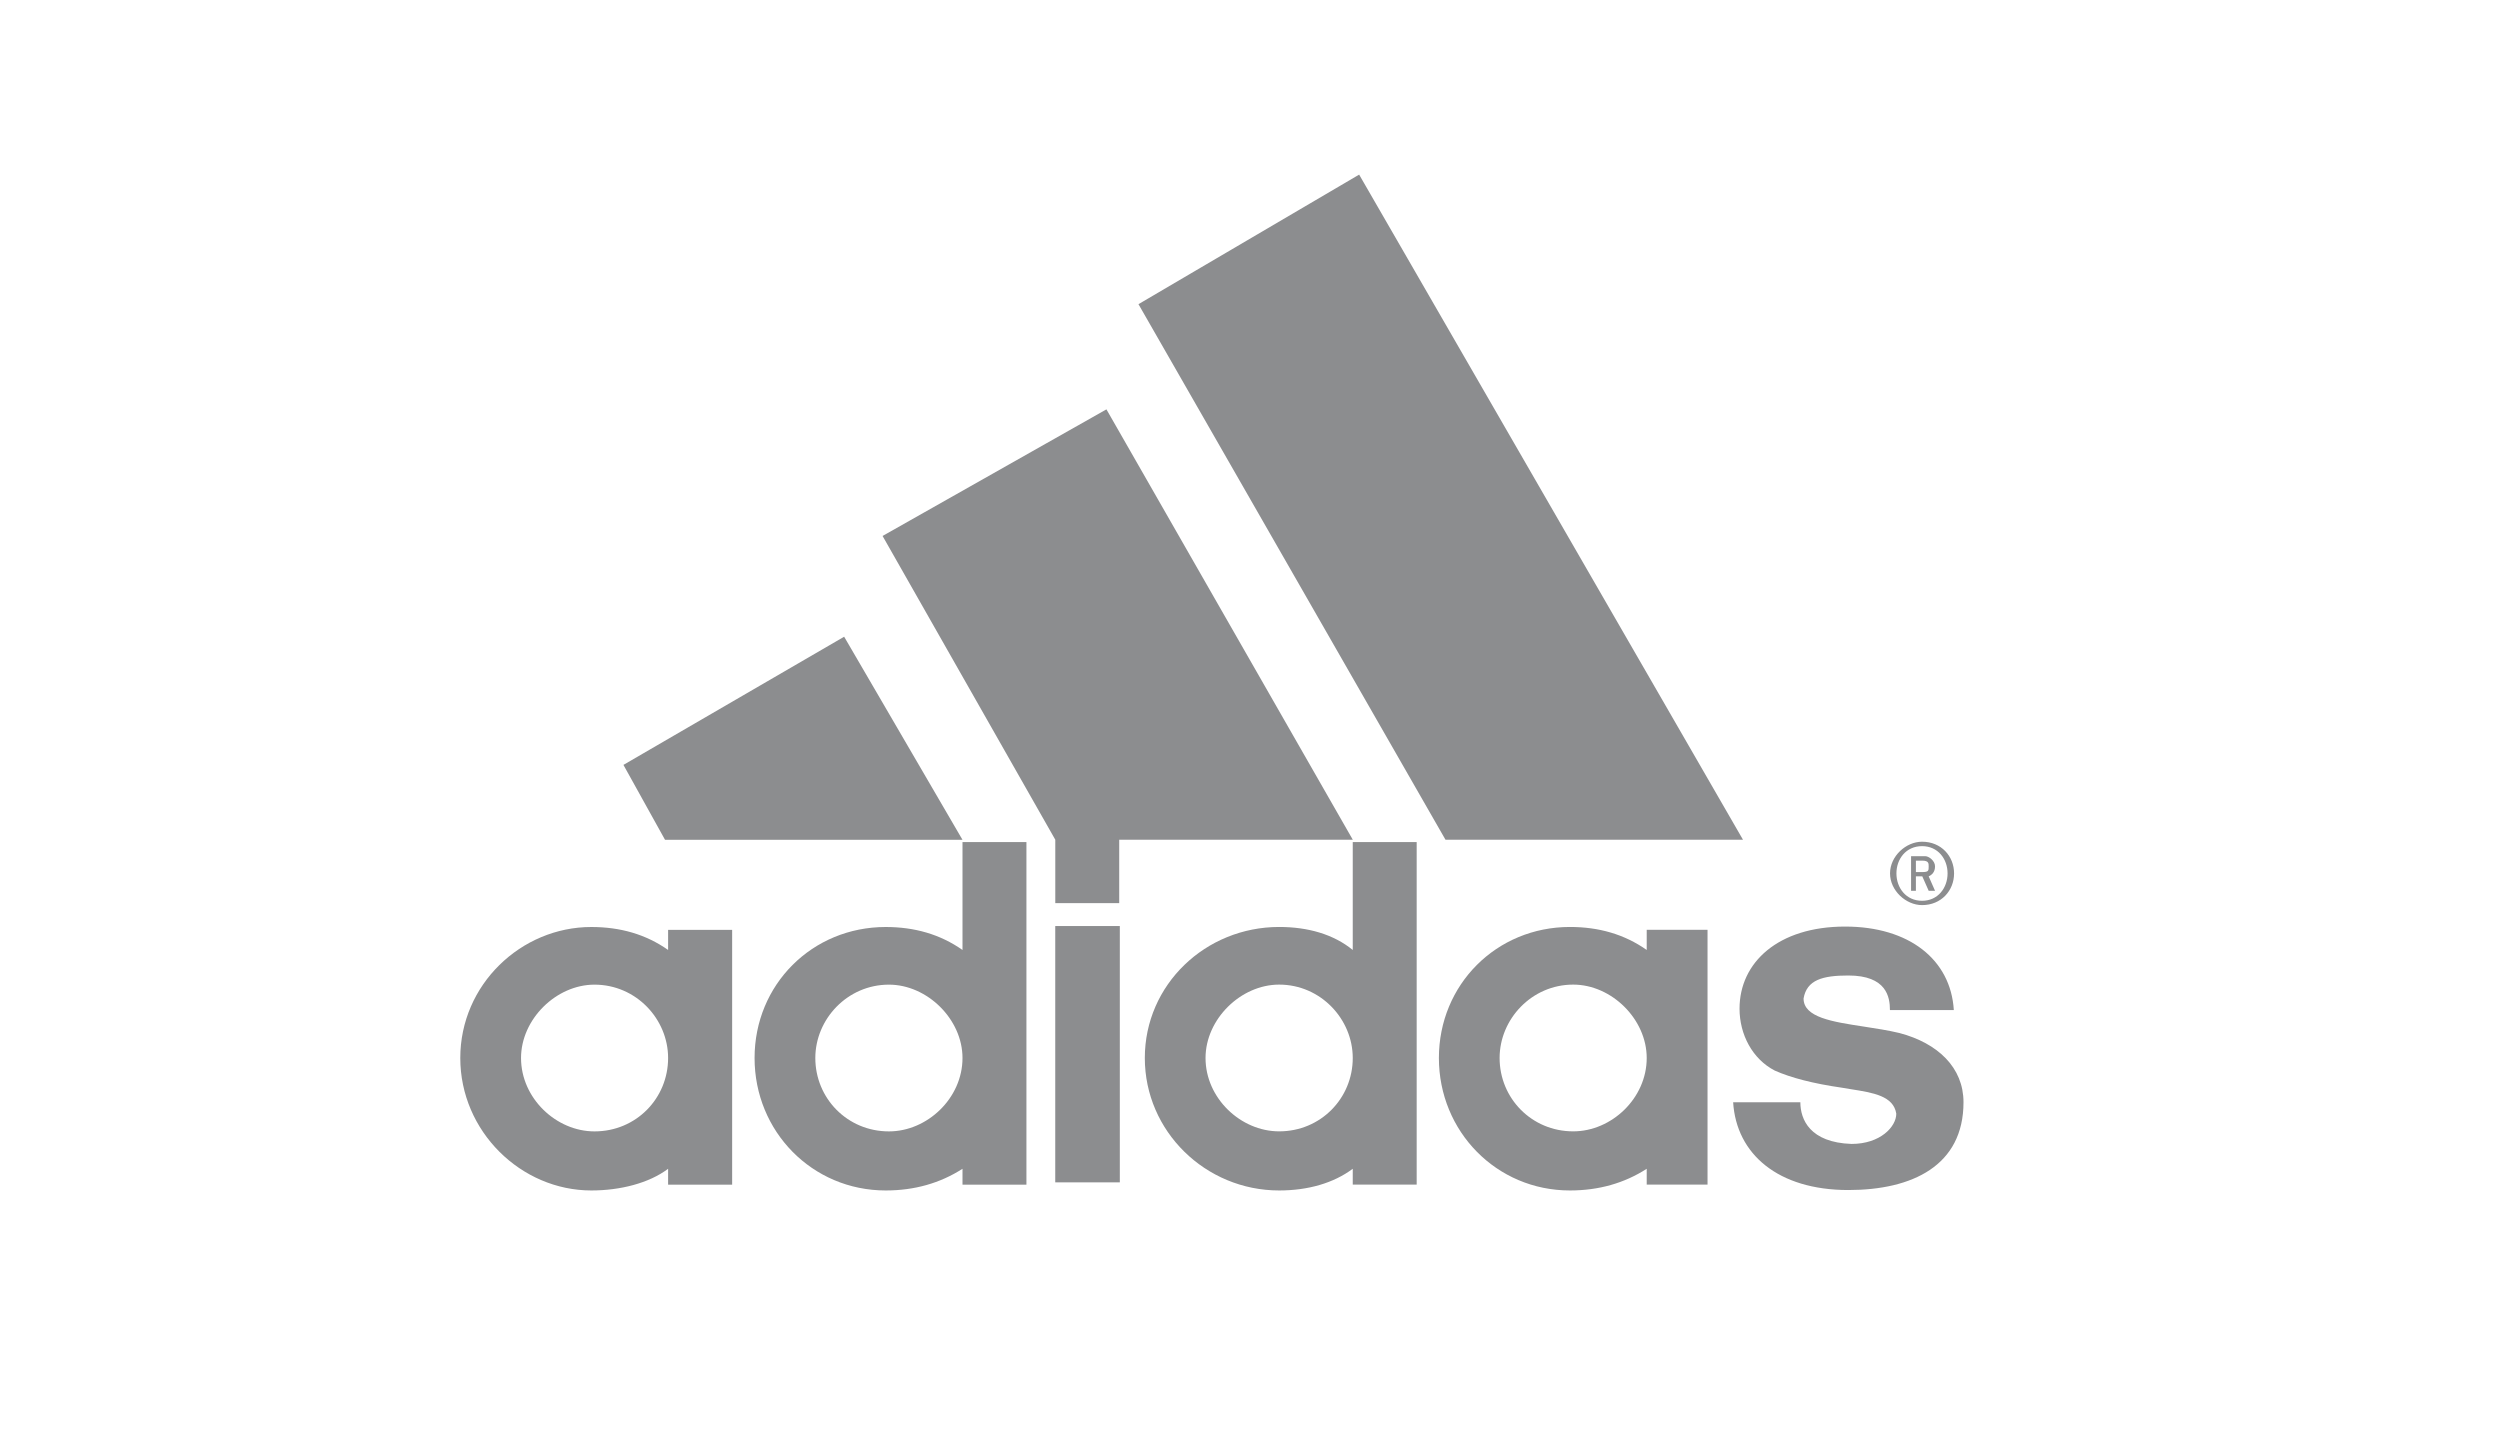 <svg width="70" height="40" viewBox="0 0 70 40" fill="none" xmlns="http://www.w3.org/2000/svg">
<g id="logo-frame">
<g id="logo">
<path fill-rule="evenodd" clip-rule="evenodd" d="M16.557 33.333C14.588 33.333 12.888 31.679 12.888 29.624C12.888 27.57 14.589 25.956 16.557 25.956C17.364 25.956 18.082 26.159 18.707 26.599V26.036H20.5V33.17H18.707V32.726C18.171 33.13 17.364 33.333 16.557 33.333ZM14.589 29.624C14.589 30.752 15.574 31.679 16.646 31.679C17.814 31.679 18.707 30.752 18.707 29.624C18.707 28.537 17.814 27.57 16.646 27.57C15.574 27.57 14.589 28.537 14.589 29.624Z" fill="#8C8D8F"/>
<path d="M40.474 23.513L31.877 8.517L38.056 4.889L48.804 23.513H40.474Z" fill="#8C8D8F"/>
<path fill-rule="evenodd" clip-rule="evenodd" d="M24.8 33.333C22.739 33.333 21.128 31.679 21.128 29.624C21.128 27.57 22.739 25.956 24.8 25.956C25.604 25.956 26.322 26.159 26.95 26.599V23.577H28.74V33.17H26.95V32.726C26.322 33.13 25.604 33.333 24.8 33.333ZM22.829 29.624C22.829 30.752 23.725 31.679 24.89 31.679C25.961 31.679 26.95 30.752 26.95 29.624C26.95 28.537 25.961 27.57 24.89 27.57C23.725 27.57 22.829 28.537 22.829 29.624Z" fill="#8C8D8F"/>
<path d="M24.712 15.007L30.98 11.462L37.878 23.512H31.338V25.287H29.548V23.512L24.712 15.007Z" fill="#8C8D8F"/>
<path fill-rule="evenodd" clip-rule="evenodd" d="M54.003 24.942L53.824 24.538H53.645V24.942H53.51V23.974H53.913C54.003 23.974 54.181 24.098 54.181 24.258C54.181 24.418 54.092 24.498 54.003 24.538L54.181 24.942H54.003ZM53.824 24.098H53.645V24.418H53.824C54.003 24.418 54.003 24.378 54.003 24.258C54.003 24.175 54.003 24.098 53.824 24.098Z" fill="#8C8D8F"/>
<path fill-rule="evenodd" clip-rule="evenodd" d="M53.818 25.343C53.368 25.343 52.921 24.939 52.921 24.455C52.921 23.972 53.368 23.568 53.818 23.568C54.353 23.568 54.714 23.972 54.714 24.455C54.714 24.939 54.353 25.343 53.818 25.343ZM53.818 23.692C53.368 23.692 53.1 24.052 53.1 24.455C53.1 24.859 53.368 25.222 53.818 25.222C54.264 25.222 54.532 24.859 54.532 24.455C54.532 24.052 54.264 23.692 53.818 23.692Z" fill="#8C8D8F"/>
<path d="M31.355 25.929V33.106H29.547V25.929H31.355Z" fill="#8C8D8F"/>
<path d="M51.753 33.321C49.785 33.321 48.618 32.314 48.528 30.863H50.41C50.41 31.347 50.678 31.99 51.843 32.03C52.65 32.03 53.096 31.547 53.096 31.183C53.018 30.686 52.45 30.596 51.828 30.498C51.744 30.485 51.659 30.471 51.575 30.456C50.768 30.34 50.142 30.176 49.693 29.976C49.067 29.652 48.707 28.966 48.707 28.242C48.707 26.951 49.785 25.944 51.664 25.944C53.457 25.944 54.621 26.871 54.707 28.282H52.918C52.918 27.921 52.828 27.314 51.753 27.314C51.036 27.314 50.589 27.435 50.5 27.958C50.5 28.487 51.304 28.61 52.191 28.745C52.524 28.796 52.868 28.849 53.186 28.925C54.261 29.209 54.978 29.893 54.978 30.863C54.978 32.637 53.546 33.321 51.753 33.321Z" fill="#8C8D8F"/>
<path d="M17.456 21.417L23.636 17.828L26.95 23.515H18.621L17.456 21.417Z" fill="#8C8D8F"/>
<path fill-rule="evenodd" clip-rule="evenodd" d="M43.958 33.333C41.9 33.333 40.289 31.678 40.289 29.624C40.289 27.569 41.9 25.955 43.958 25.955C44.765 25.955 45.482 26.159 46.108 26.599V26.035H47.811V33.169H46.108V32.726C45.482 33.129 44.765 33.333 43.958 33.333ZM41.989 29.624C41.989 30.751 42.886 31.678 44.05 31.678C45.125 31.678 46.108 30.751 46.108 29.624C46.108 28.537 45.125 27.569 44.05 27.569C42.886 27.569 41.989 28.537 41.989 29.624Z" fill="#8C8D8F"/>
<path fill-rule="evenodd" clip-rule="evenodd" d="M37.877 23.577H39.667V33.169H37.877V32.726C37.338 33.129 36.62 33.333 35.816 33.333C33.755 33.333 32.055 31.678 32.055 29.624C32.055 27.569 33.755 25.955 35.816 25.955C36.62 25.955 37.338 26.159 37.877 26.599V23.577ZM33.755 29.624C33.755 30.751 34.741 31.678 35.816 31.678C36.981 31.678 37.877 30.751 37.877 29.624C37.877 28.537 36.98 27.569 35.816 27.569C34.741 27.569 33.755 28.537 33.755 29.624Z" fill="#8C8D8F"/>
</g>
</g>
</svg>
